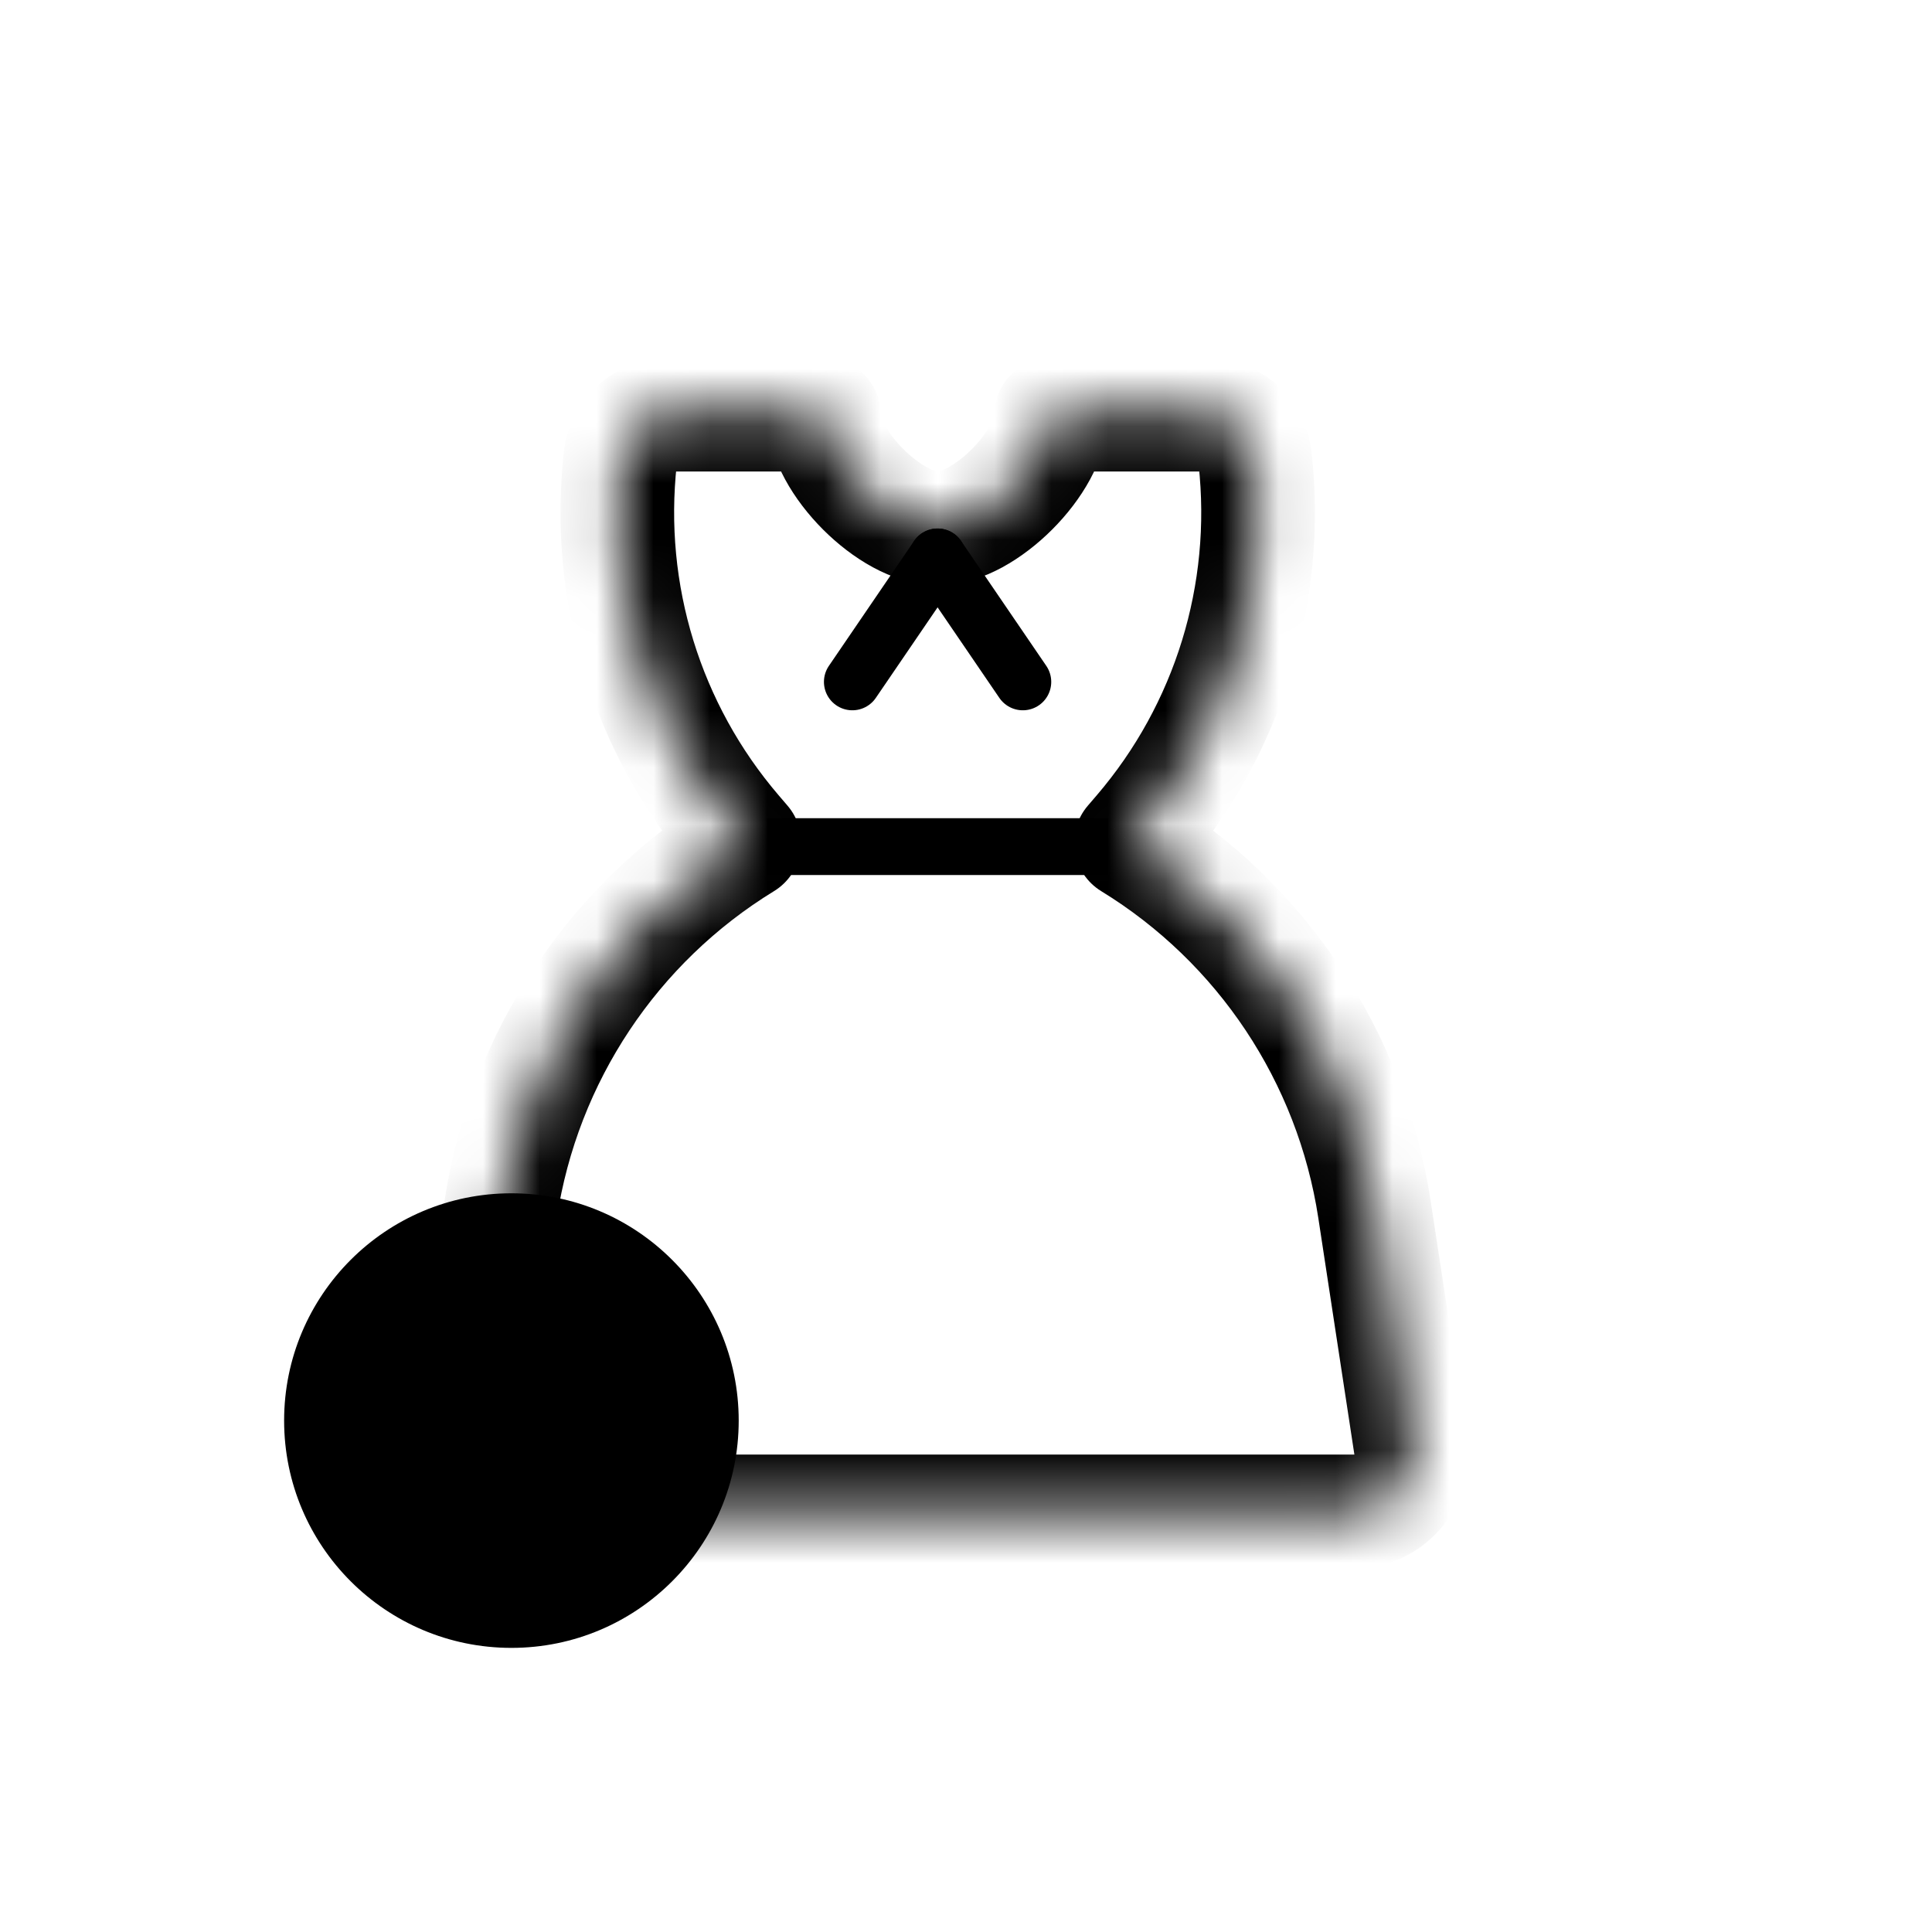 <svg width="34" height="34" viewBox="0 0 34 34" fill="none" xmlns="http://www.w3.org/2000/svg">
<circle cx="9" cy="25" r="4" fill="currentColor"/>
<mask id="path-2-inside-1_1658_42935" fill="white">
<path fill-rule="evenodd" clip-rule="evenodd" d="M18.5 7.298C18.5 8.126 17.329 9.301 16.501 9.301C15.672 9.301 14.5 8.126 14.5 7.298H11.776C11.335 7.298 10.965 7.629 10.916 8.067C10.652 10.447 11.387 12.83 12.945 14.648L13.1 14.829C10.796 16.239 9.222 18.598 8.812 21.283L8.176 25.446C8.083 26.052 8.552 26.598 9.164 26.598H23.835C24.448 26.598 24.916 26.052 24.824 25.446L24.188 21.283C23.778 18.599 22.204 16.241 19.903 14.831L20.059 14.648C21.617 12.83 22.352 10.447 22.087 8.067C22.039 7.629 21.669 7.298 21.228 7.298H18.5Z"/>
</mask>
<path d="M18.5 7.298V6.298C17.948 6.298 17.5 6.746 17.5 7.298H18.5ZM14.5 7.298H15.5C15.5 6.746 15.052 6.298 14.5 6.298V7.298ZM10.916 8.067L11.91 8.177L11.91 8.177L10.916 8.067ZM12.945 14.648L12.186 15.299L12.186 15.299L12.945 14.648ZM13.1 14.829L13.622 15.682C13.872 15.529 14.042 15.274 14.088 14.985C14.133 14.695 14.05 14.4 13.859 14.178L13.1 14.829ZM8.812 21.283L7.823 21.132L7.823 21.132L8.812 21.283ZM8.176 25.446L9.164 25.598L9.164 25.598L8.176 25.446ZM24.824 25.446L23.835 25.598L23.835 25.598L24.824 25.446ZM24.188 21.283L25.177 21.132L25.177 21.132L24.188 21.283ZM19.903 14.831L19.143 14.18C18.953 14.402 18.869 14.697 18.915 14.986C18.96 15.275 19.13 15.53 19.38 15.683L19.903 14.831ZM20.059 14.648L19.3 13.997L19.3 13.997L20.059 14.648ZM22.087 8.067L21.093 8.177L21.093 8.177L22.087 8.067ZM16.501 10.301C16.932 10.301 17.327 10.153 17.641 9.983C17.963 9.807 18.263 9.573 18.519 9.316C18.775 9.06 19.009 8.759 19.184 8.436C19.353 8.123 19.5 7.728 19.5 7.298H17.5C17.5 7.282 17.5 7.345 17.425 7.484C17.354 7.615 17.244 7.763 17.103 7.904C16.963 8.045 16.815 8.155 16.685 8.226C16.546 8.302 16.485 8.301 16.501 8.301V10.301ZM13.5 7.298C13.5 7.728 13.647 8.123 13.817 8.437C13.992 8.76 14.226 9.06 14.482 9.317C14.738 9.573 15.038 9.808 15.361 9.983C15.675 10.153 16.07 10.301 16.501 10.301V8.301C16.517 8.301 16.456 8.302 16.316 8.226C16.186 8.155 16.038 8.044 15.897 7.903C15.757 7.763 15.646 7.614 15.575 7.484C15.499 7.344 15.5 7.282 15.5 7.298H13.5ZM11.776 8.298H14.5V6.298H11.776V8.298ZM11.91 8.177C11.903 8.246 11.845 8.298 11.776 8.298V6.298C10.826 6.298 10.027 7.012 9.923 7.956L11.91 8.177ZM13.704 13.997C12.326 12.389 11.677 10.282 11.91 8.177L9.923 7.956C9.628 10.612 10.447 13.27 12.186 15.299L13.704 13.997ZM13.859 14.178L13.704 13.997L12.186 15.299L12.341 15.48L13.859 14.178ZM9.8 21.434C10.166 19.041 11.569 16.939 13.622 15.682L12.578 13.976C10.024 15.54 8.278 18.155 7.823 21.132L9.8 21.434ZM9.164 25.598L9.8 21.434L7.823 21.132L7.187 25.295L9.164 25.598ZM9.164 25.598L9.164 25.598L7.187 25.295C7.002 26.506 7.939 27.598 9.164 27.598V25.598ZM23.835 25.598H9.164V27.598H23.835V25.598ZM23.835 25.598L23.835 25.598V27.598C25.06 27.598 25.998 26.506 25.813 25.295L23.835 25.598ZM23.2 21.434L23.835 25.598L25.813 25.295L25.177 21.132L23.2 21.434ZM19.38 15.683C21.432 16.941 22.834 19.042 23.2 21.434L25.177 21.132C24.722 18.156 22.977 15.542 20.425 13.978L19.38 15.683ZM19.3 13.997L19.143 14.18L20.662 15.481L20.818 15.299L19.3 13.997ZM21.093 8.177C21.327 10.282 20.678 12.389 19.3 13.997L20.818 15.299C22.557 13.27 23.376 10.612 23.081 7.956L21.093 8.177ZM21.228 8.298C21.159 8.298 21.101 8.246 21.093 8.177L23.081 7.956C22.976 7.012 22.178 6.298 21.228 6.298V8.298ZM18.5 8.298H21.228V6.298H18.5V8.298Z" fill="black" mask="url(#path-2-inside-1_1658_42935)"/>
<rect x="13.5" y="14.399" width="6" height="1" fill="black"/>
<path d="M16.5 9.801L15 12" stroke="black" stroke-linecap="round" stroke-linejoin="round"/>
<path d="M16.5 9.801L18 12" stroke="black" stroke-linecap="round" stroke-linejoin="round"/>
</svg>
